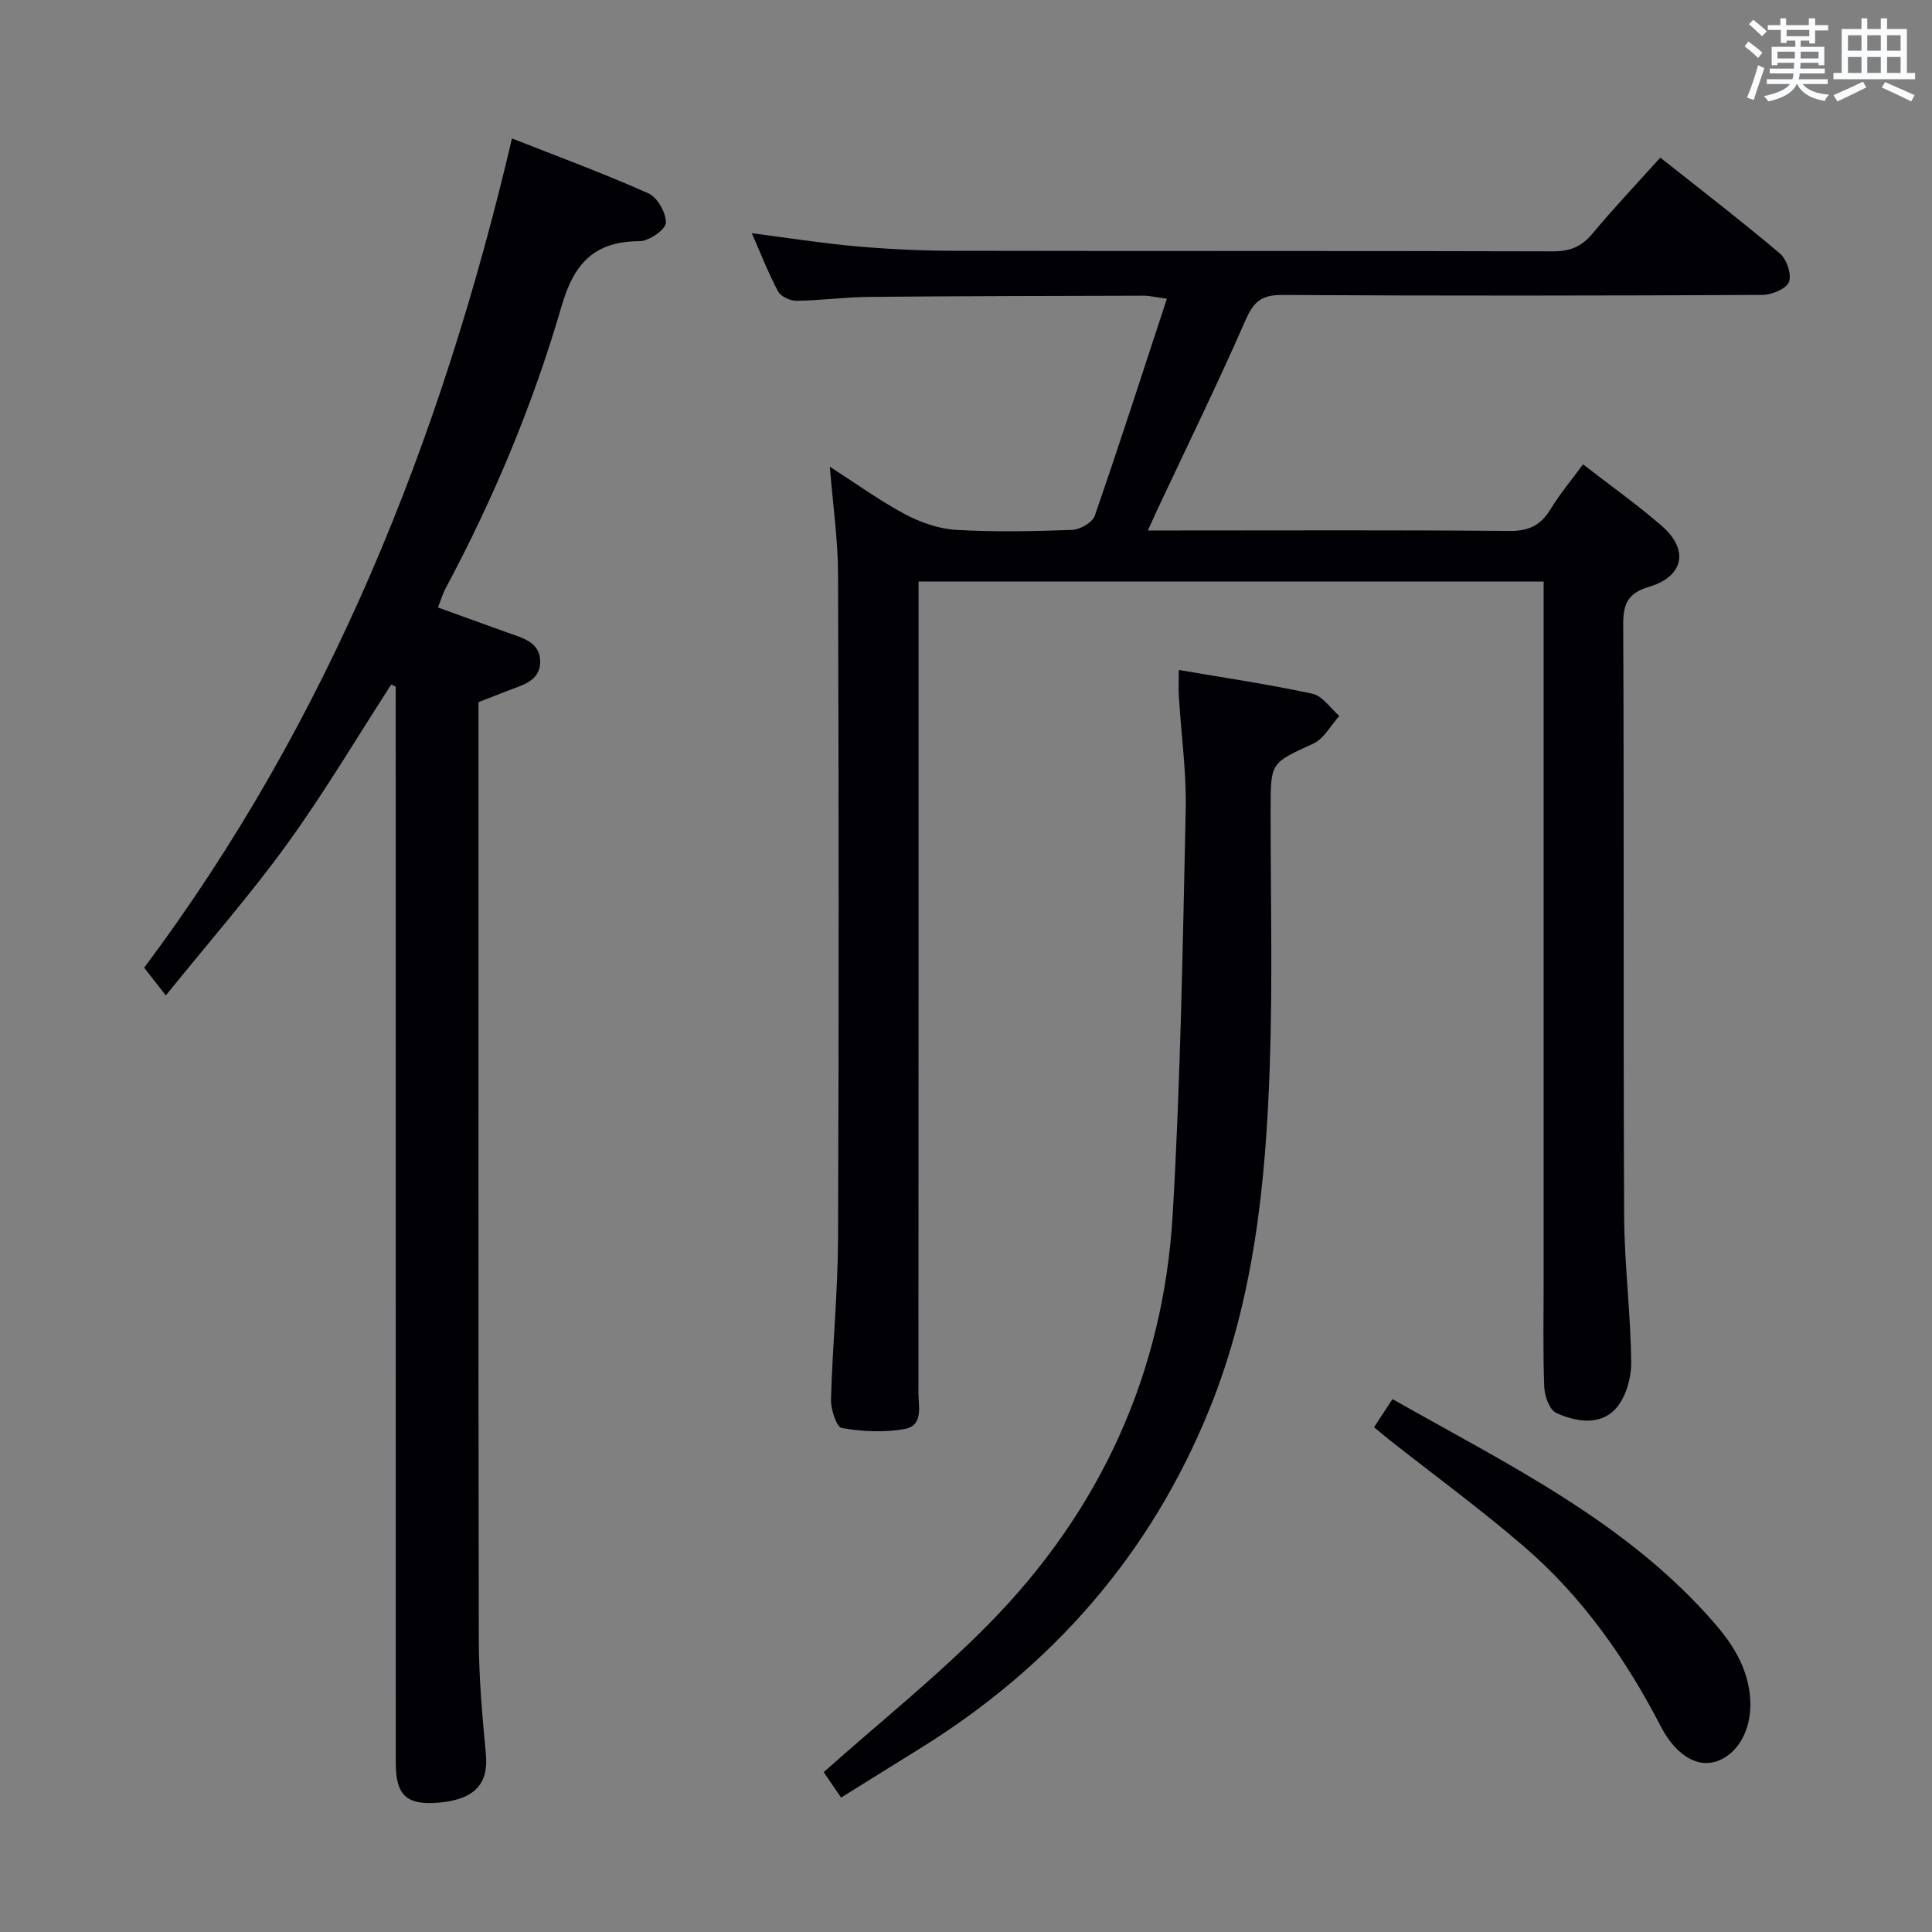 <svg enable-background="new 0 0 400 400" viewBox="0 0 400 400" xmlns="http://www.w3.org/2000/svg"><rect x="0" y="0" width="400" height="400" fill="#808080" stroke="none"/><g fill="#010105"><path d="m343.75 32.63c8.47 6.72 16.78 13.1 24.76 19.85 1.41 1.19 2.48 4.37 1.87 5.91-.56 1.43-3.57 2.66-5.51 2.67-33.17.16-66.33.2-99.5.01-4.22-.02-5.85 1.45-7.49 5.2-5.79 13.23-12.15 26.21-18.29 39.29-.54 1.16-1.06 2.33-1.94 4.27h5.87c23 0 46-.11 69 .1 4 .04 6.49-1.18 8.51-4.51 1.87-3.1 4.24-5.9 6.72-9.28 5.62 4.36 11.19 8.3 16.31 12.75 5.68 4.94 4.56 10.44-2.61 12.59-4.32 1.29-5.4 3.42-5.38 7.78.19 40.83 0 81.67.19 122.5.05 10.13 1.38 20.25 1.46 30.38.03 3.29-1.19 7.44-3.38 9.7-3.23 3.34-8.18 2.53-12.16.68-1.39-.65-2.39-3.5-2.46-5.39-.28-7.49-.12-15-.12-22.5 0-46 0-92 0-138 0-1.97 0-3.94 0-6.22-43.24 0-85.97 0-129.42 0v5.86c0 54 .01 108-.03 162 0 2.86 1.1 6.87-2.84 7.59-4.22.76-8.77.53-13.02-.2-1.09-.19-2.3-3.89-2.24-5.94.3-11.13 1.42-22.25 1.46-33.37.18-45.83.15-91.67 0-137.5-.02-7.11-1.06-14.21-1.7-22.22 5.58 3.58 10.39 7.08 15.6 9.85 3.2 1.7 6.96 3.01 10.55 3.22 7.97.47 16 .31 23.99.01 1.65-.06 4.22-1.52 4.7-2.91 5.11-14.71 9.87-29.54 14.94-44.95-2.31-.31-3.53-.63-4.75-.63-19 .05-37.99.07-56.99.25-4.98.05-9.95.74-14.93.81-1.3.02-3.25-.88-3.82-1.94-2.02-3.77-3.57-7.79-5.45-12.06 7.44.96 14.41 2.07 21.43 2.7 6.62.59 13.28.92 19.93.94 41.5.08 83 0 124.5.12 3.49.01 5.9-.94 8.13-3.6 4.37-5.24 9.06-10.21 14.11-15.81z"/><path d="m99.07 145.37v6.03c0 62.64-.05 125.28.06 187.93.01 7.96.72 15.94 1.47 23.88.58 6.16-2.4 9.42-9.92 10.02-6.51.52-8.74-1.53-8.74-8.24-.01-72.47-.01-144.94-.01-217.41 0-1.81 0-3.62 0-5.42-.31-.15-.62-.29-.93-.44-7.13 11.02-13.83 22.35-21.51 32.96s-16.36 20.51-25.16 31.41c-1.78-2.27-2.93-3.75-4.48-5.74 38.14-50.97 61.48-109.11 76.15-171.69 9.22 3.64 18.87 7.19 28.23 11.36 1.87.83 3.71 4.07 3.63 6.12-.06 1.4-3.49 3.78-5.42 3.79-9.37.04-13.58 4.52-16.18 13.48-5.88 20.27-14.03 39.75-24.01 58.41-.6 1.13-.96 2.39-1.58 3.95 4.9 1.77 9.56 3.45 14.22 5.14 3.13 1.13 6.94 1.94 6.95 6.08 0 4.14-3.89 4.88-6.94 6.11-1.85.72-3.7 1.44-5.83 2.27z"/><path d="m244.06 138.71c9.5 1.63 18.65 2.97 27.66 4.92 2.09.45 3.73 3.01 5.58 4.6-1.78 1.96-3.19 4.71-5.4 5.73-8.74 4.02-8.82 3.82-8.83 13.32-.02 17.83.43 35.68-.18 53.49-.82 24.13-3.26 48.13-12.42 70.81-12.19 30.16-32.57 53.47-60.18 70.54-5.24 3.24-10.45 6.51-16.15 10.05-1.27-1.87-2.54-3.73-3.6-5.27 11.61-10.35 23.63-19.93 34.32-30.82 22.98-23.39 36.01-51.81 37.93-84.59 1.64-27.89 2.08-55.85 2.7-83.78.17-7.77-.93-15.57-1.41-23.36-.11-1.63-.02-3.27-.02-5.64z"/><path d="m284.48 295.49c1.3-1.98 2.38-3.62 3.82-5.82 23.91 13.57 48.68 25.47 66.98 46.76 3.96 4.61 6.94 9.74 7.11 16.07.16 6.02-2.88 11.05-7.41 12.29-3.95 1.08-8.2-1.7-11.14-7.38-7.25-14-16.22-26.78-28.18-37.1-9.03-7.8-18.71-14.87-28.09-22.27-.9-.71-1.77-1.46-3.09-2.55z"/></g><path d="m361.2 9.6.8-1c.9.7 1.9 1.4 2.9 2.3l-.9 1.1c-1-1-2-1.8-2.8-2.4zm.5 10.6c.9-2.1 1.6-4.3 2.3-6.7.4.2.8.4 1.3.6-.7 2.1-1.5 4.3-2.2 6.6zm.4-15.2.9-.9c1 .8 2 1.6 2.8 2.4l-1 1c-.9-.9-1.8-1.7-2.7-2.5zm12.5-1.2h1.2v1.4h2.7v1.1h-2.7v2.7h-1.2v-.6h-1.8v1.3h4.9v3.8h-1.2v-.5h-3.7c0 .4-.1.9-.1 1.2h5.1v1h-5.2c0 .5-.1.9-.2 1.2h6v1h-5.2c1.1 1.3 2.9 2 5.5 2.2-.4.4-.7.8-.9 1.3-2.9-.5-4.8-1.6-5.7-3.5h-.1c-.8 1.7-2.7 2.9-5.9 3.6-.2-.4-.6-.8-.9-1.1 2.8-.6 4.6-1.4 5.4-2.5h-4.8v-1h5.3c.1-.3.2-.7.2-1.2h-4.9v-1h5c0-.4 0-.8.1-1.2h-3.5v.5h-1.2v-3.8h4.9v-1.3h-1.8v.5h-1.2v-2.7h-2.7v-1h2.6v-1.4h1.2v1.4h4.7v-1.4zm-6.6 8.3h3.6c0-.4 0-.9 0-1.4h-3.6zm1.9-4.6h4.7v-1.3h-4.7zm6.6 3.2h-3.7v1.4h3.7z" fill="#fafbfc"/><path d="m385.3 3.8h1.3v2.2h2.8v-2.2h1.3v2.2h4.1v9.1h1.7v1.3h-16.9v-1.3h1.7v-9.1h4.1v-2.2zm.4 13.1.7 1.2c-1.8.9-3.8 1.9-6 2.9-.2-.4-.5-.8-.8-1.3 2.3-1 4.3-1.9 6.1-2.8zm-3.1-6.4h2.8v-3.2h-2.8zm0 4.6h2.8v-3.3h-2.8zm4-4.6h2.8v-3.2h-2.8zm0 4.6h2.8v-3.3h-2.8zm3.7 1.9c2.1.9 4.1 1.8 6.1 2.7l-.7 1.3c-2.2-1.1-4.2-2-6.1-2.9zm3.2-9.7h-2.8v3.2h2.8zm-2.8 7.8h2.8v-3.3h-2.8z" fill="#fafbfc"/></svg>